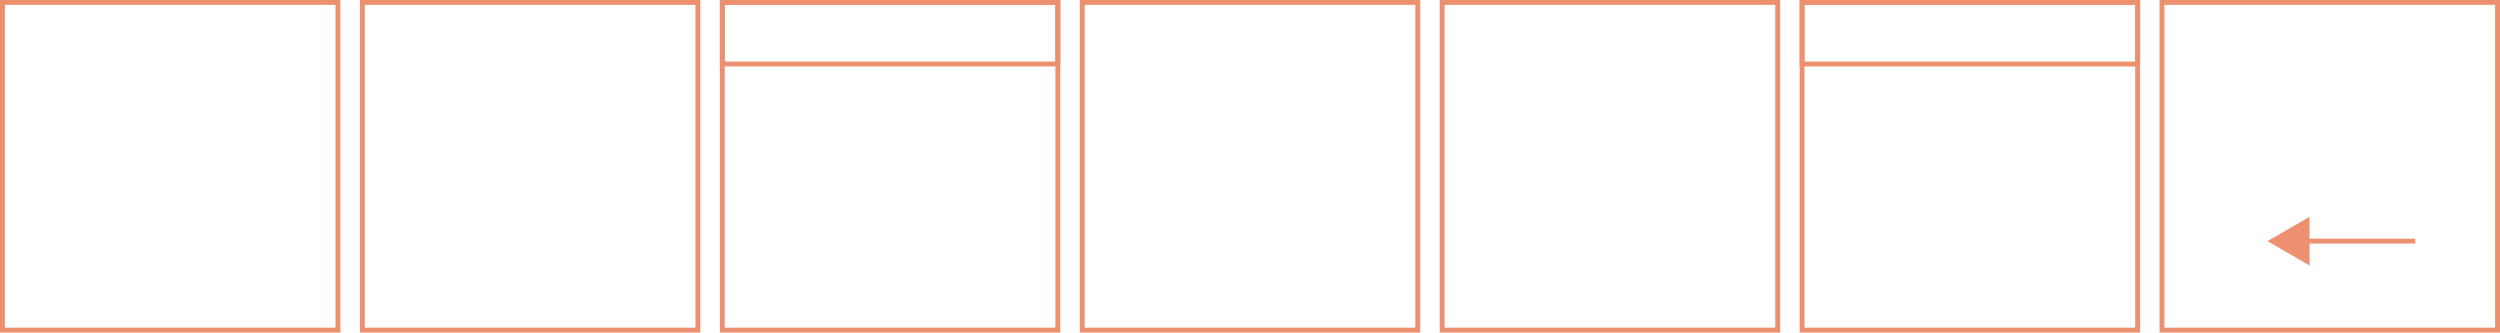 <?xml version="1.0" encoding="UTF-8"?>
<svg id="Layer_2" data-name="Layer 2" xmlns="http://www.w3.org/2000/svg" viewBox="0 0 512.53 68.17">
  <defs>
    <style>
      .cls-1 {
        fill: none;
        stroke: #ed9070;
        stroke-miterlimit: 10;
      }

      .cls-2 {
        fill: #ed9070;
      }
    </style>
  </defs>
  <g id="Layer_1-2" data-name="Layer 1">
    <path class="cls-2" d="m68.79,1v66.17H1V1h67.79M69.79,0H0v68.17h69.79V0h0Z"/>
    <path class="cls-2" d="m511.53,1v66.17h-67.79V1h67.79m1-1h-69.79v68.17h69.79V0h0Z"/>
    <path class="cls-2" d="m142.58,1v66.17h-67.79V1h67.79m1-1h-69.79v68.17h69.79V0h0Z"/>
    <path class="cls-2" d="m216.37,1v66.17h-67.79V1h67.79m1-1h-69.79v68.17h69.79V0h0Z"/>
    <path class="cls-2" d="m290.16,1v66.17h-67.79V1h67.79m1-1h-69.79v68.17h69.79V0h0Z"/>
    <path class="cls-2" d="m363.95,1v66.17h-67.79V1h67.79m1-1h-69.79v68.17h69.79V0h0Z"/>
    <path class="cls-2" d="m437.74,1v66.17h-67.79V1h67.79m1-1h-69.79v68.17h69.79V0h0Z"/>
    <g>
      <line class="cls-1" x1="472.03" y1="49.43" x2="495.16" y2="49.43"/>
      <polygon class="cls-2" points="473.49 54.42 464.85 49.43 473.49 44.45 473.49 54.42"/>
    </g>
    <path class="cls-2" d="m437.74,1v11.62h-67.79V1h67.79m1-1h-69.79v13.62h69.79V0h0Z"/>
    <path class="cls-2" d="m216.37,1v11.62h-67.79V1h67.79m1-1h-69.79v13.62h69.79V0h0Z"/>
  </g>
</svg>